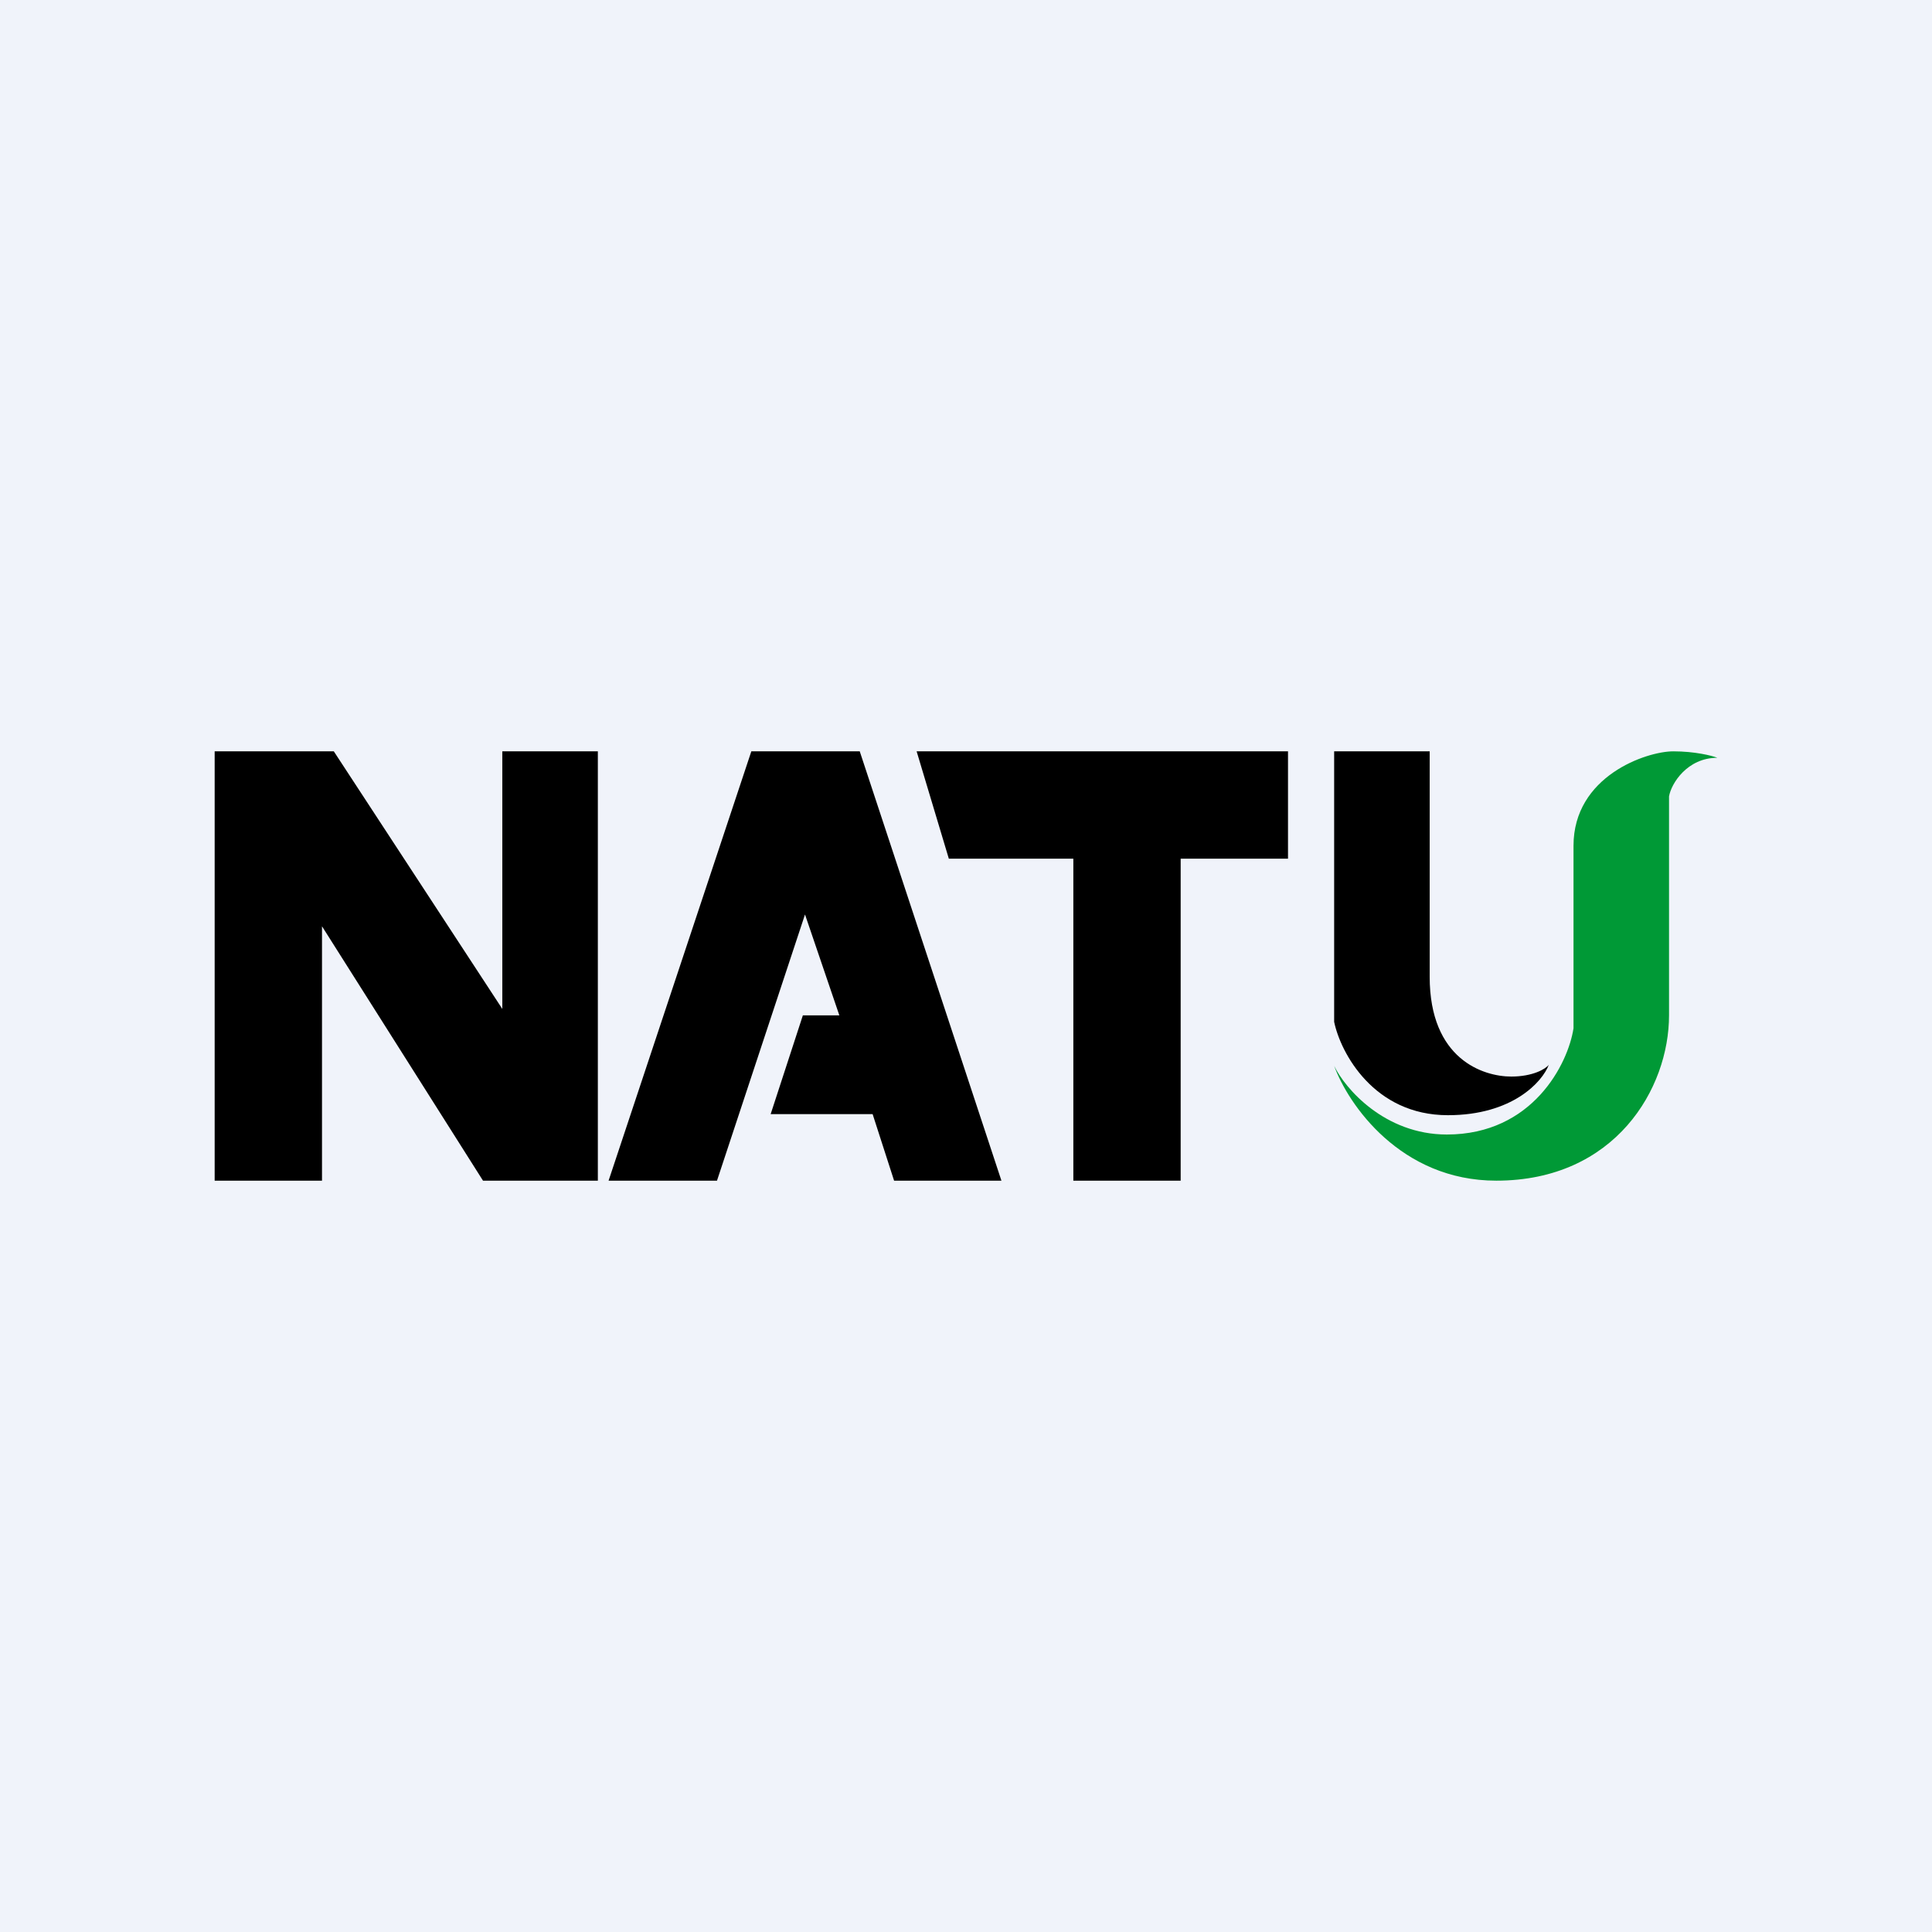 <!-- by TradingView --><svg width="18" height="18" viewBox="0 0 18 18" xmlns="http://www.w3.org/2000/svg"><path fill="#F0F3FA" d="M0 0h18v18H0z"/><path d="M2 7v4h1V8.63L4.5 11h1.07V7h-.89v2.4L3.11 7H2ZM5.68 11h1l.82-2.48.32.94h-.34l-.3.92h.95l.2.62h1L8.01 7H7l-1.33 4ZM12 7H8.54l.3 1H10v3h1V8h1V7ZM12.43 9.52V7h.89v2.1c0 .77.5.93.76.93.2 0 .32-.07.35-.11-.06.16-.34.47-.94.47-.69 0-1-.58-1.06-.87Z"/><path d="M13.94 11c-.89 0-1.38-.71-1.51-1.07.1.21.47.64 1.05.64.8 0 1.13-.66 1.18-.99v-1.7c0-.65.68-.88.93-.88.2 0 .36.04.41.06-.28 0-.43.24-.45.36v2.04c0 .68-.5 1.54-1.61 1.54Z" fill="#009936"/></svg>